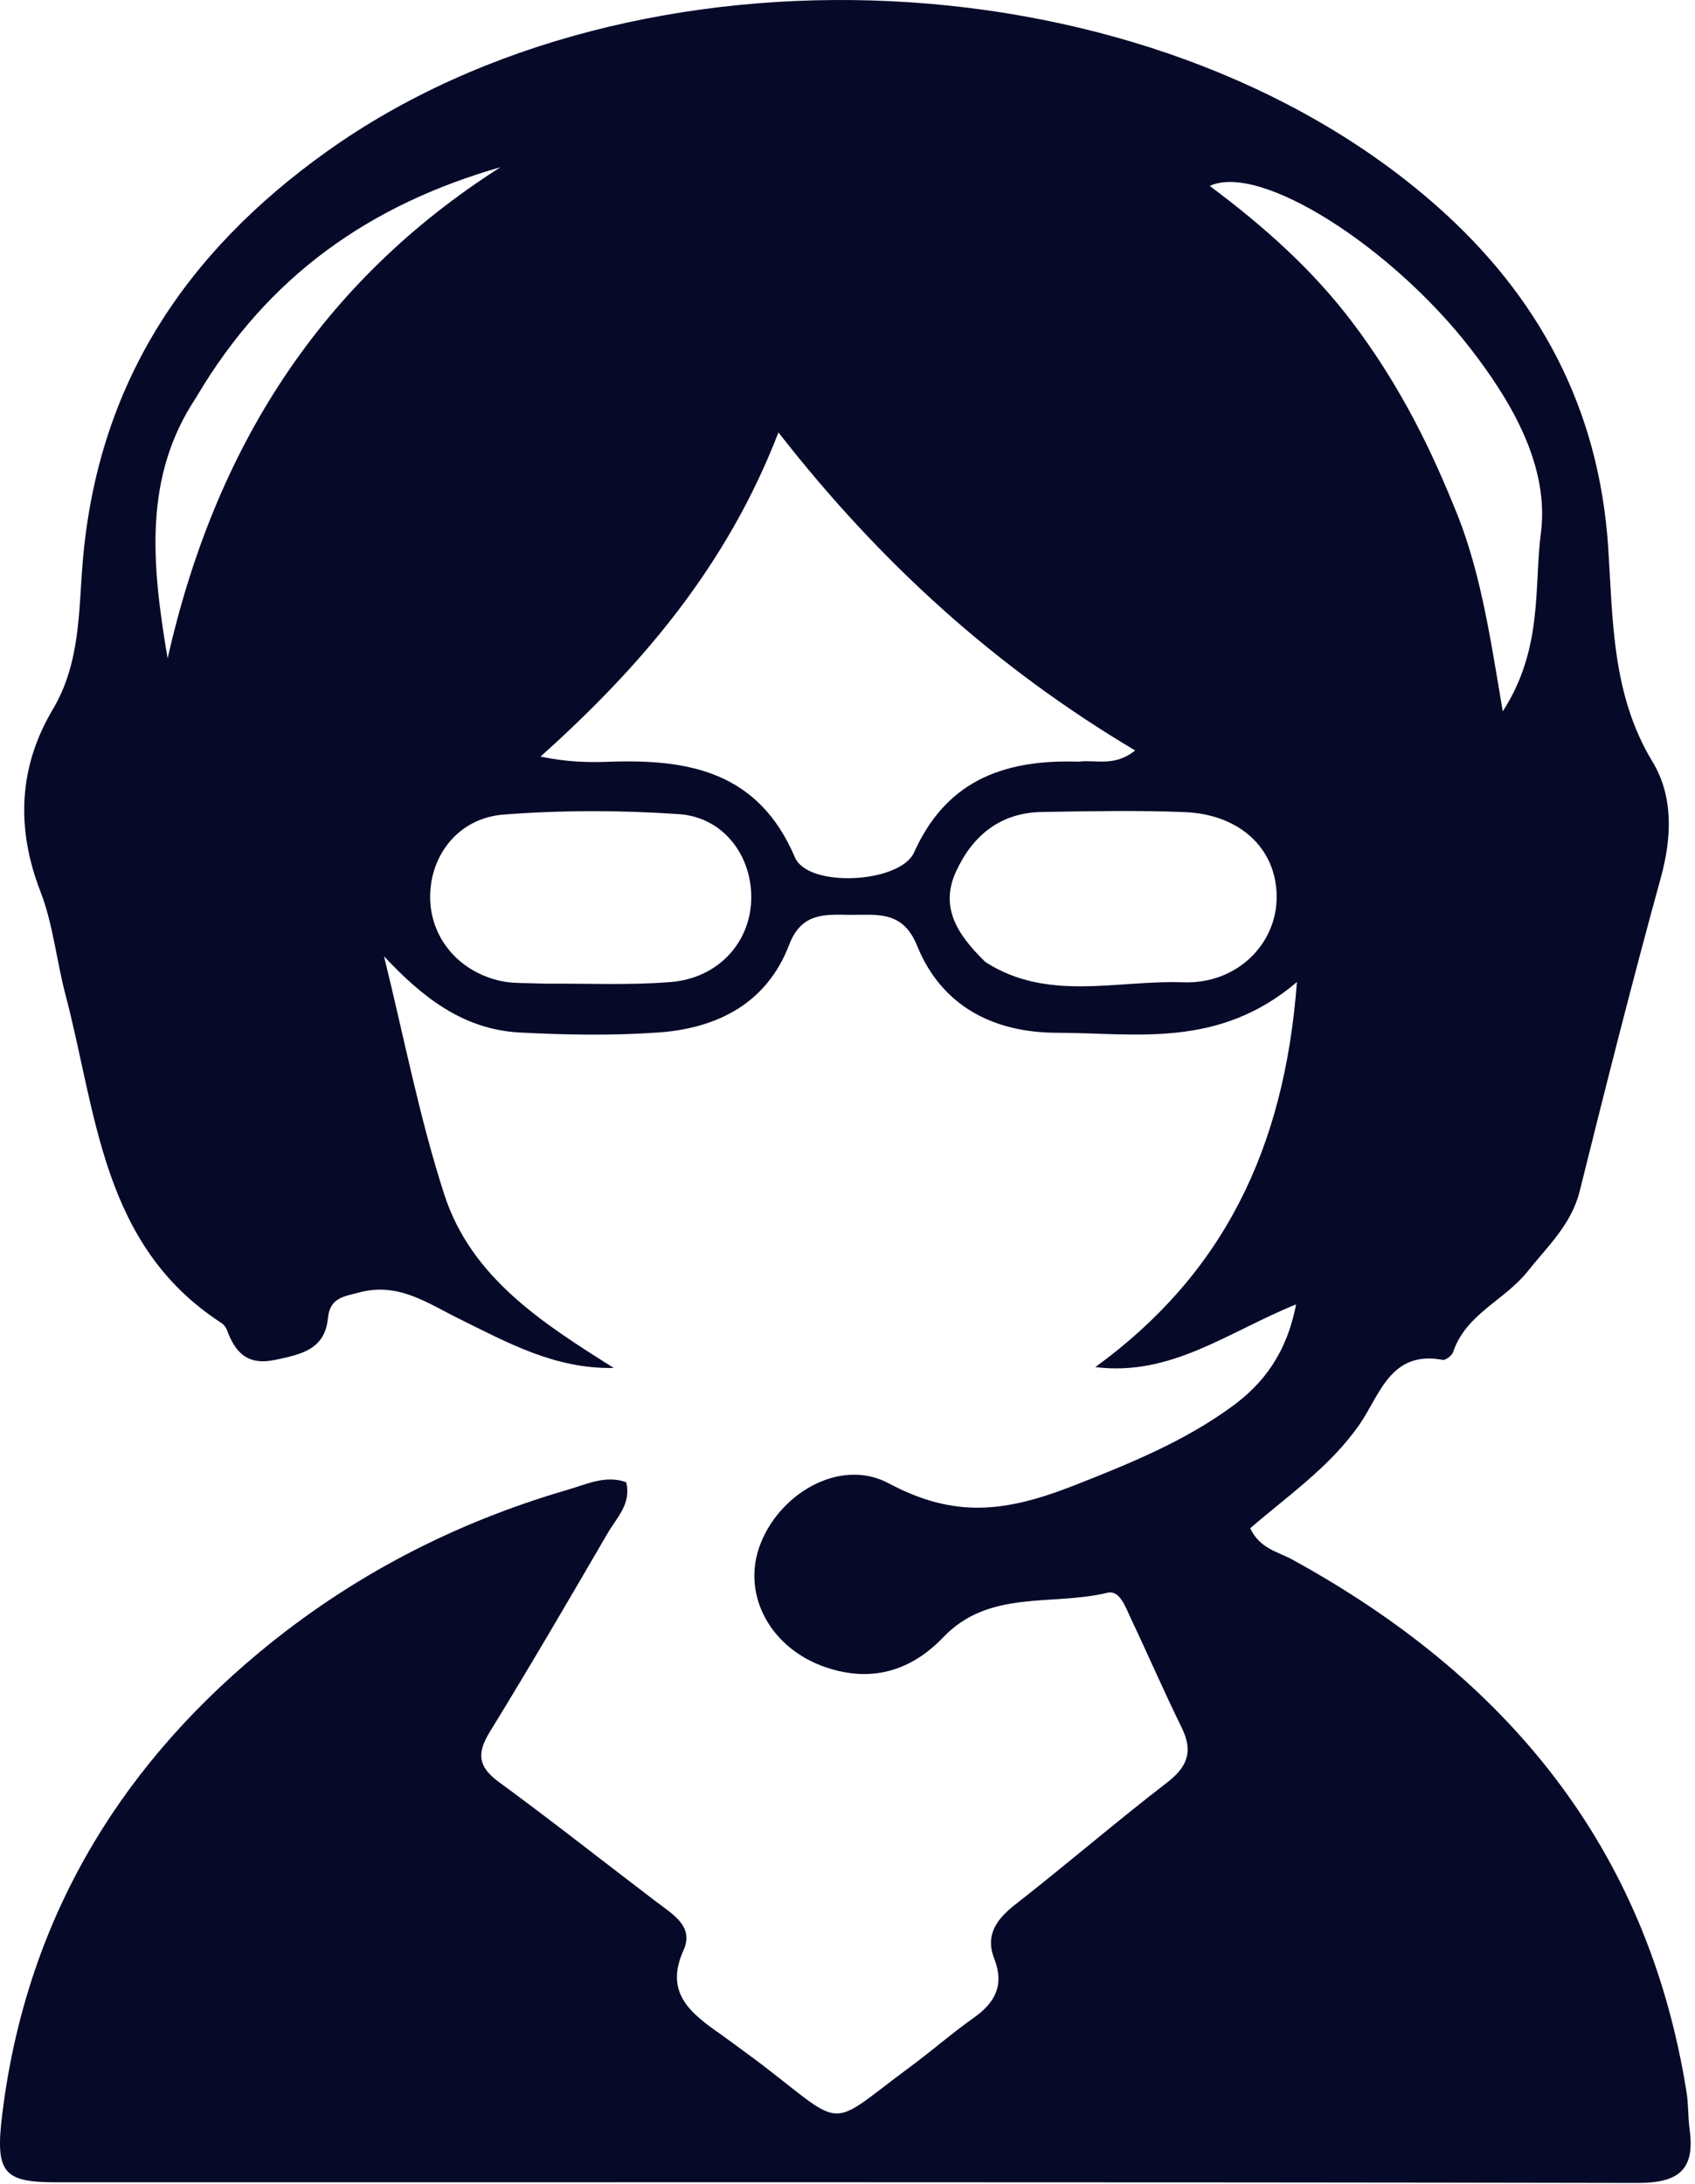 <svg width="125" height="161" viewBox="0 0 125 161" fill="none" xmlns="http://www.w3.org/2000/svg">
<path d="M53.212 150.006C54.41 150.894 55.433 151.615 56.422 152.379C62.456 157.04 61.023 156.868 67.203 152.304C68.757 151.156 70.214 149.874 71.792 148.761C73.379 147.642 74.085 146.345 73.328 144.408C72.628 142.619 73.508 141.462 74.912 140.366C78.676 137.428 82.296 134.307 86.079 131.396C87.613 130.215 87.99 129.069 87.138 127.339C85.833 124.689 84.661 121.973 83.395 119.303C83.013 118.498 82.582 117.191 81.669 117.414C77.619 118.405 72.96 117.149 69.578 120.681C67.165 123.201 64.239 124.056 60.869 122.899C56.862 121.524 54.749 117.673 55.982 114.082C57.322 110.179 61.904 107.409 65.53 109.344C70.39 111.936 74.145 111.503 79.29 109.475C83.407 107.853 87.344 106.247 90.865 103.678C93.151 102.01 94.881 99.782 95.581 96.157C90.524 98.205 86.363 101.477 80.777 100.78C90.151 93.959 94.714 84.785 95.643 72.394C89.832 77.331 83.775 76.142 77.96 76.134C73.301 76.127 69.449 74.206 67.622 69.696C66.544 67.036 64.571 67.474 62.578 67.439C60.735 67.406 59.084 67.325 58.196 69.649C56.554 73.95 52.92 75.801 48.573 76.111C45.179 76.353 41.747 76.293 38.345 76.116C34.204 75.901 31.189 73.567 28.318 70.493C29.773 76.361 30.909 82.334 32.769 88.07C34.751 94.178 40.005 97.54 45.266 100.843C40.934 100.935 37.403 98.966 33.828 97.201C31.5 96.053 29.371 94.509 26.491 95.276C25.311 95.59 24.329 95.667 24.181 97.189C23.955 99.496 22.177 99.852 20.289 100.249C18.241 100.681 17.343 99.705 16.733 98.033C16.66 97.832 16.486 97.628 16.305 97.511C7.509 91.806 7.139 82.097 4.827 73.322C4.162 70.798 3.916 68.13 2.982 65.72C1.164 61.029 1.379 56.524 3.891 52.301C5.934 48.865 5.797 45.047 6.1 41.424C7.198 28.309 13.654 18.621 24.121 11.156C46.983 -5.149 84.922 -3.39 105.948 15.181C113.462 21.817 117.925 30.064 118.599 40.366C118.947 45.685 118.862 51.197 121.856 56.133C123.405 58.686 123.305 61.705 122.474 64.721C120.363 72.385 118.416 80.097 116.496 87.812C115.881 90.28 114.117 91.885 112.643 93.74C110.965 95.852 108.104 96.864 107.162 99.67C107.074 99.93 106.611 100.288 106.389 100.246C102.54 99.525 101.762 102.845 100.253 105.016C98.084 108.137 94.977 110.251 92.198 112.662C92.913 114.174 94.247 114.39 95.301 114.968C111.04 123.597 121.509 136.122 124.381 154.265C124.523 155.159 124.479 156.082 124.603 156.98C125.012 159.946 123.796 160.926 120.786 160.921C81.895 160.845 43.005 160.88 4.114 160.873C0.213 160.873 -0.373 160.156 0.176 155.767C1.909 141.895 8.459 130.661 19.137 121.795C25.868 116.207 33.507 112.247 41.914 109.808C43.283 109.411 44.656 108.722 46.181 109.265C46.57 110.873 45.474 111.886 44.819 113.011C41.961 117.924 39.094 122.833 36.119 127.675C35.154 129.246 35.243 130.234 36.779 131.358C40.723 134.244 44.558 137.278 48.451 140.234C49.64 141.138 51.193 142.024 50.411 143.756C48.998 146.886 50.865 148.381 53.212 150.006ZM79.541 56.148C80.794 55.984 82.186 56.555 83.712 55.323C73.457 49.22 64.945 41.538 57.407 31.877C53.603 41.734 47.297 49.111 39.86 55.773C41.735 56.166 43.307 56.215 44.875 56.157C50.772 55.938 55.929 56.876 58.618 63.196C59.593 65.488 66.389 65.111 67.41 62.839C69.679 57.791 73.689 55.954 79.541 56.148ZM72.672 70.921C77.267 73.873 82.375 72.239 87.246 72.414C91.283 72.559 94.209 69.519 94.15 66.016C94.093 62.546 91.444 60.032 87.365 59.867C83.864 59.726 80.352 59.801 76.847 59.857C73.805 59.905 71.755 61.553 70.518 64.216C69.324 66.788 70.476 68.798 72.672 70.921ZM40.281 72.514C43.348 72.489 46.431 72.642 49.48 72.392C52.92 72.111 55.27 69.548 55.397 66.42C55.53 63.164 53.396 60.245 50.071 60.017C45.777 59.722 41.428 59.716 37.139 60.048C33.84 60.304 31.756 62.99 31.721 66.049C31.686 69.062 33.786 71.633 36.941 72.319C37.818 72.51 38.748 72.454 40.281 72.514ZM107.141 37.126C109.107 41.691 109.842 46.592 110.823 52.442C113.813 47.811 113.118 43.266 113.632 39.325C114.269 34.437 111.559 29.703 108.401 25.64C102.644 18.231 92.951 11.974 89.213 13.706C93.251 16.717 96.87 19.948 99.822 23.881C102.78 27.822 105.096 32.091 107.141 37.126ZM14.465 29.301C10.55 35.171 11.193 41.605 12.36 48.536C15.857 33.072 23.572 20.825 36.91 12.325C27.332 15.073 19.766 20.293 14.465 29.301Z" fill="#070929"/>
</svg>
